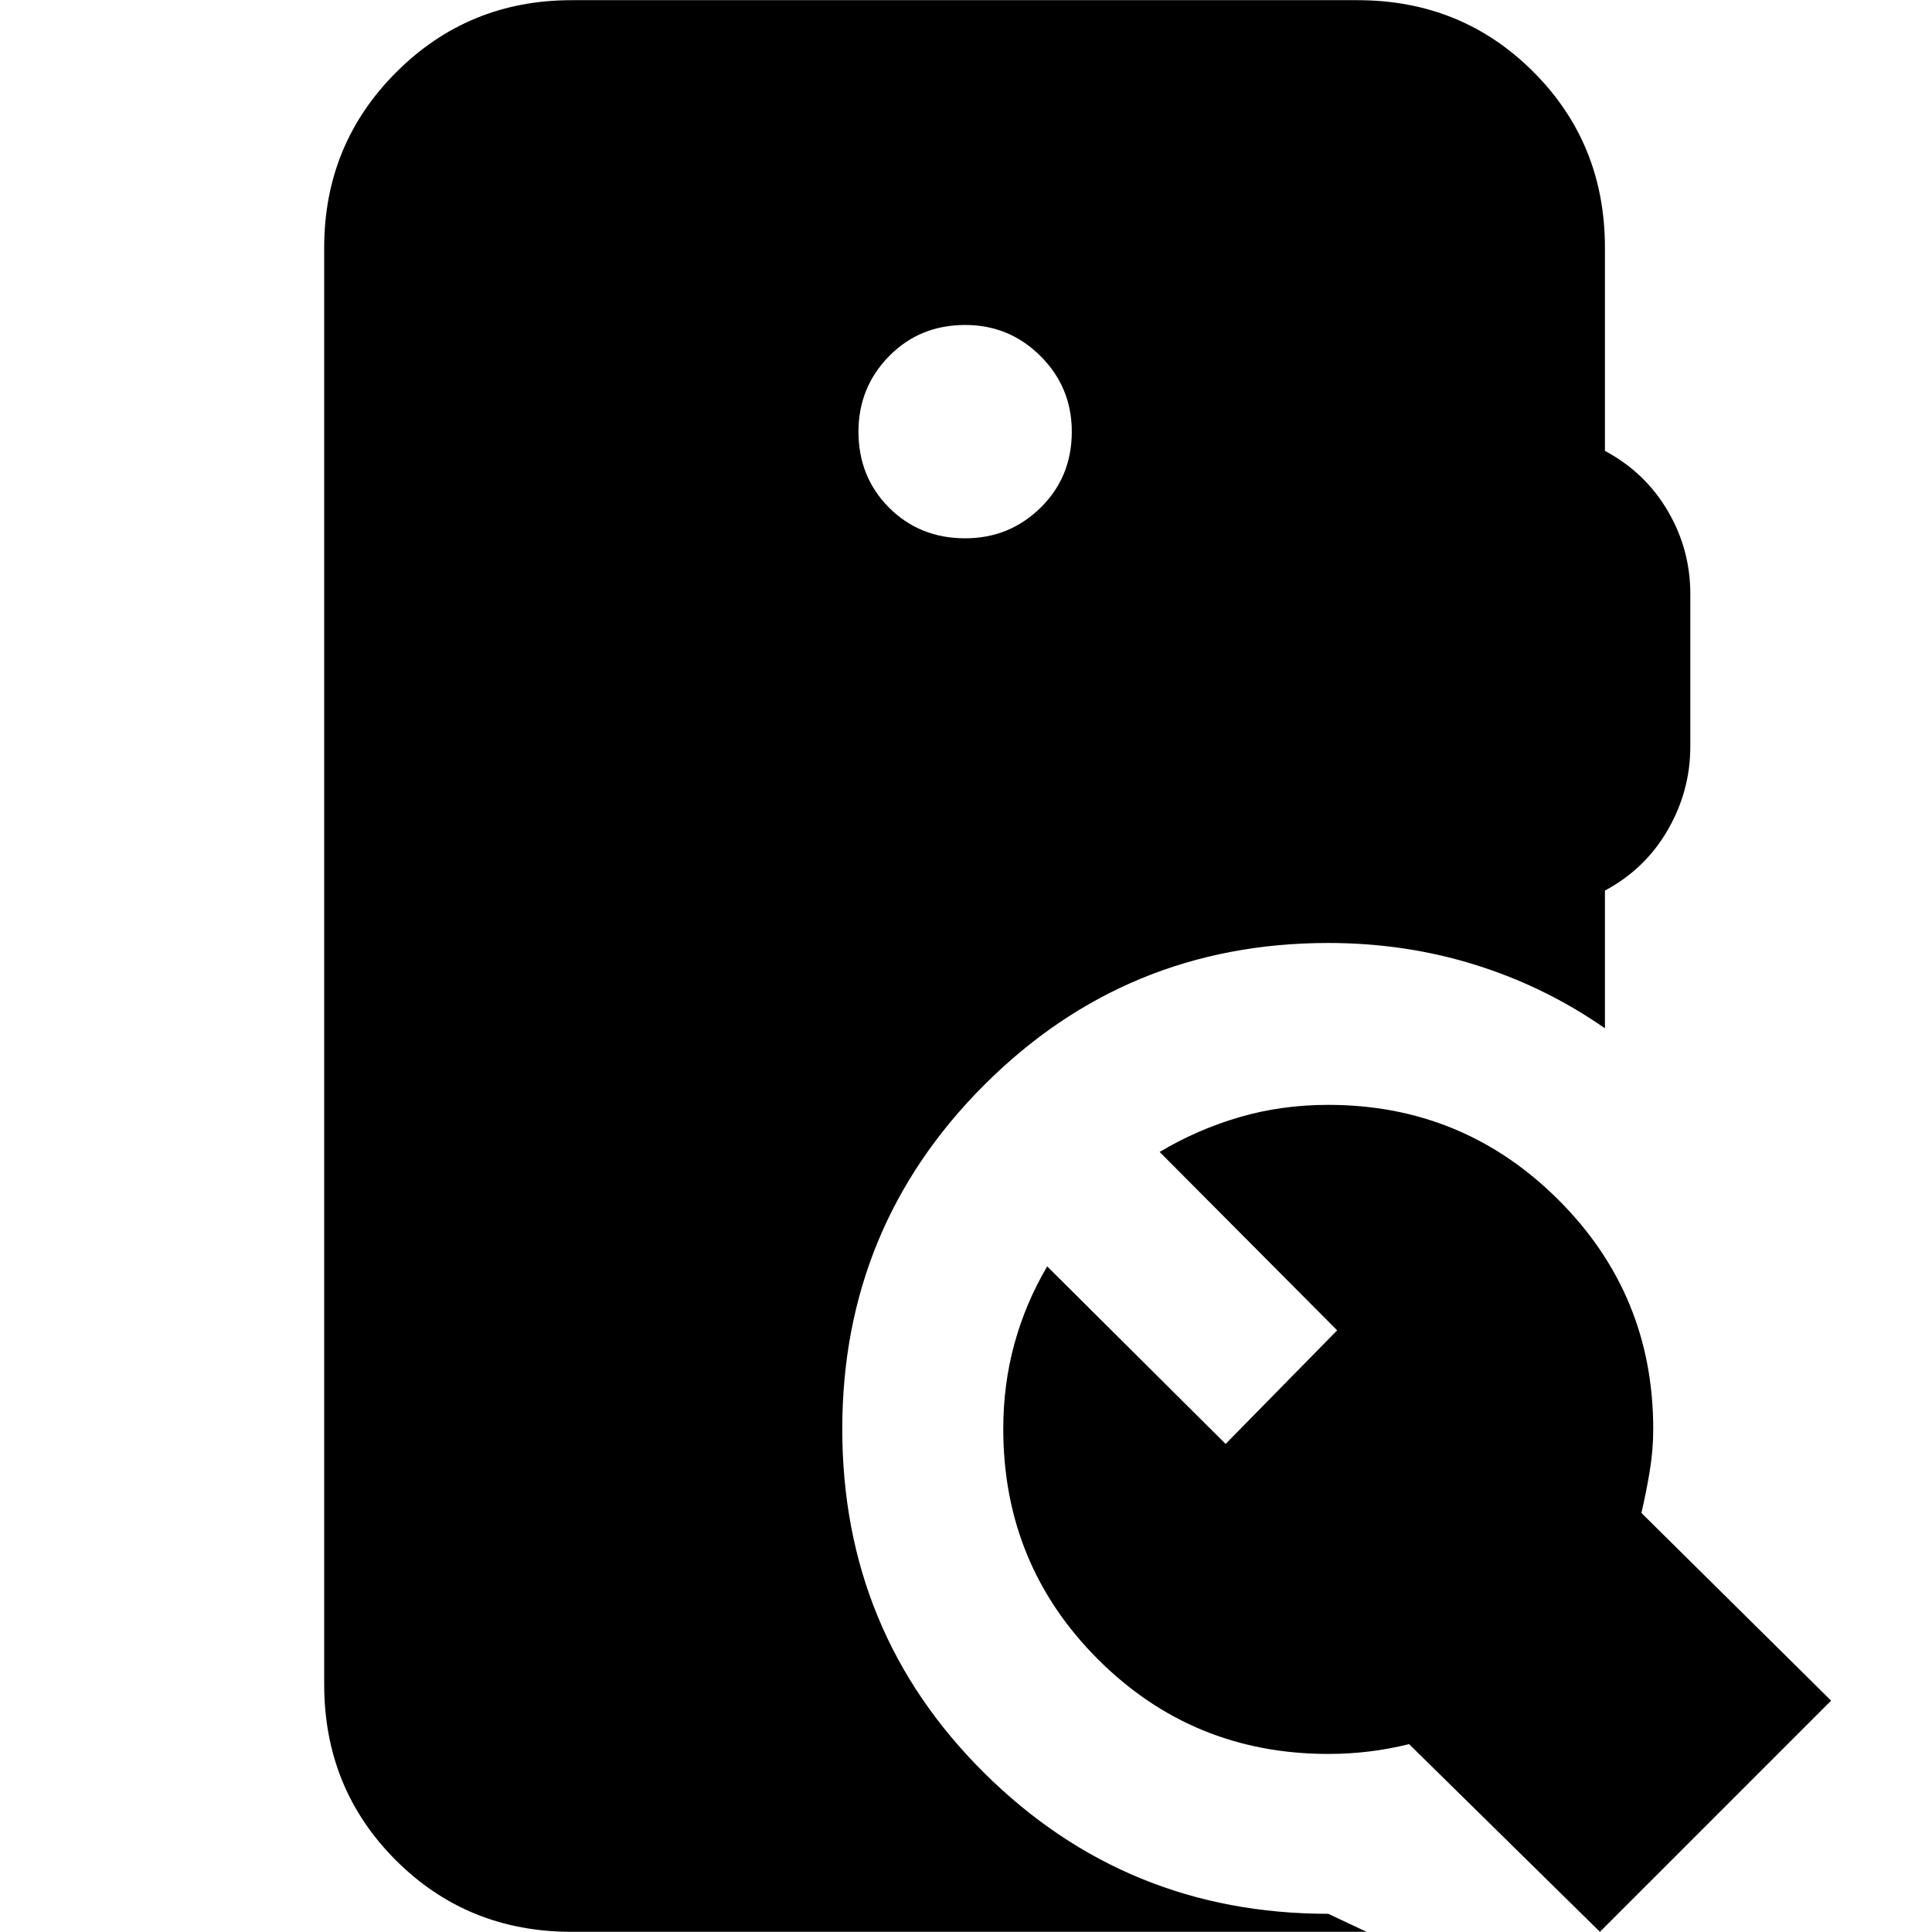 <svg xmlns="http://www.w3.org/2000/svg" height="24" viewBox="0 -960 960 960" width="24"><path d="M479.57-692.52q22 0 37.5-15.22t15.5-37.78q0-22-15.5-37.5t-37.5-15.5q-22.57 0-37.79 15.5-15.21 15.5-15.21 37.5 0 22.56 15.21 37.78 15.22 15.22 37.79 15.22ZM284.04-.09q-51.78 0-87.37-35.58-35.58-35.59-35.58-87.37v-713.92q0-51.34 35.8-87.15 35.81-35.8 87.15-35.8h390.48q51.78 0 87.37 35.58 35.59 35.59 35.59 87.37v101q20 10.7 31.22 29.83 11.21 19.13 11.21 41.26v75.74q0 22.13-11.21 41.54-11.22 19.42-31.22 30.11v68.44q-29.7-20.7-64.46-31.55-34.76-10.85-73.02-10.85-100.39 0-170.94 70.55-70.54 70.54-70.54 170.93 0 100.96 70.54 170.94Q559.61-9.04 660-9.04l19.04 8.95h-395ZM795-.09l-94.83-93.26q-9.87 2.44-19.8 3.65-9.94 1.22-20.37 1.22-67.39 0-114.44-47.04-47.04-47.05-47.04-114.44 0-22.26 5.57-42.45 5.56-20.2 16.26-38.33L609-242.52l55.43-56.44-88.21-88.65q18.69-11.13 39.61-17.26Q636.74-411 660-411q66.96 0 114.22 47.04 47.26 47.05 47.26 114 0 10.44-1.72 20.87-1.72 10.44-4.15 20.87l94.26 93.26L795-.09Z"/></svg>